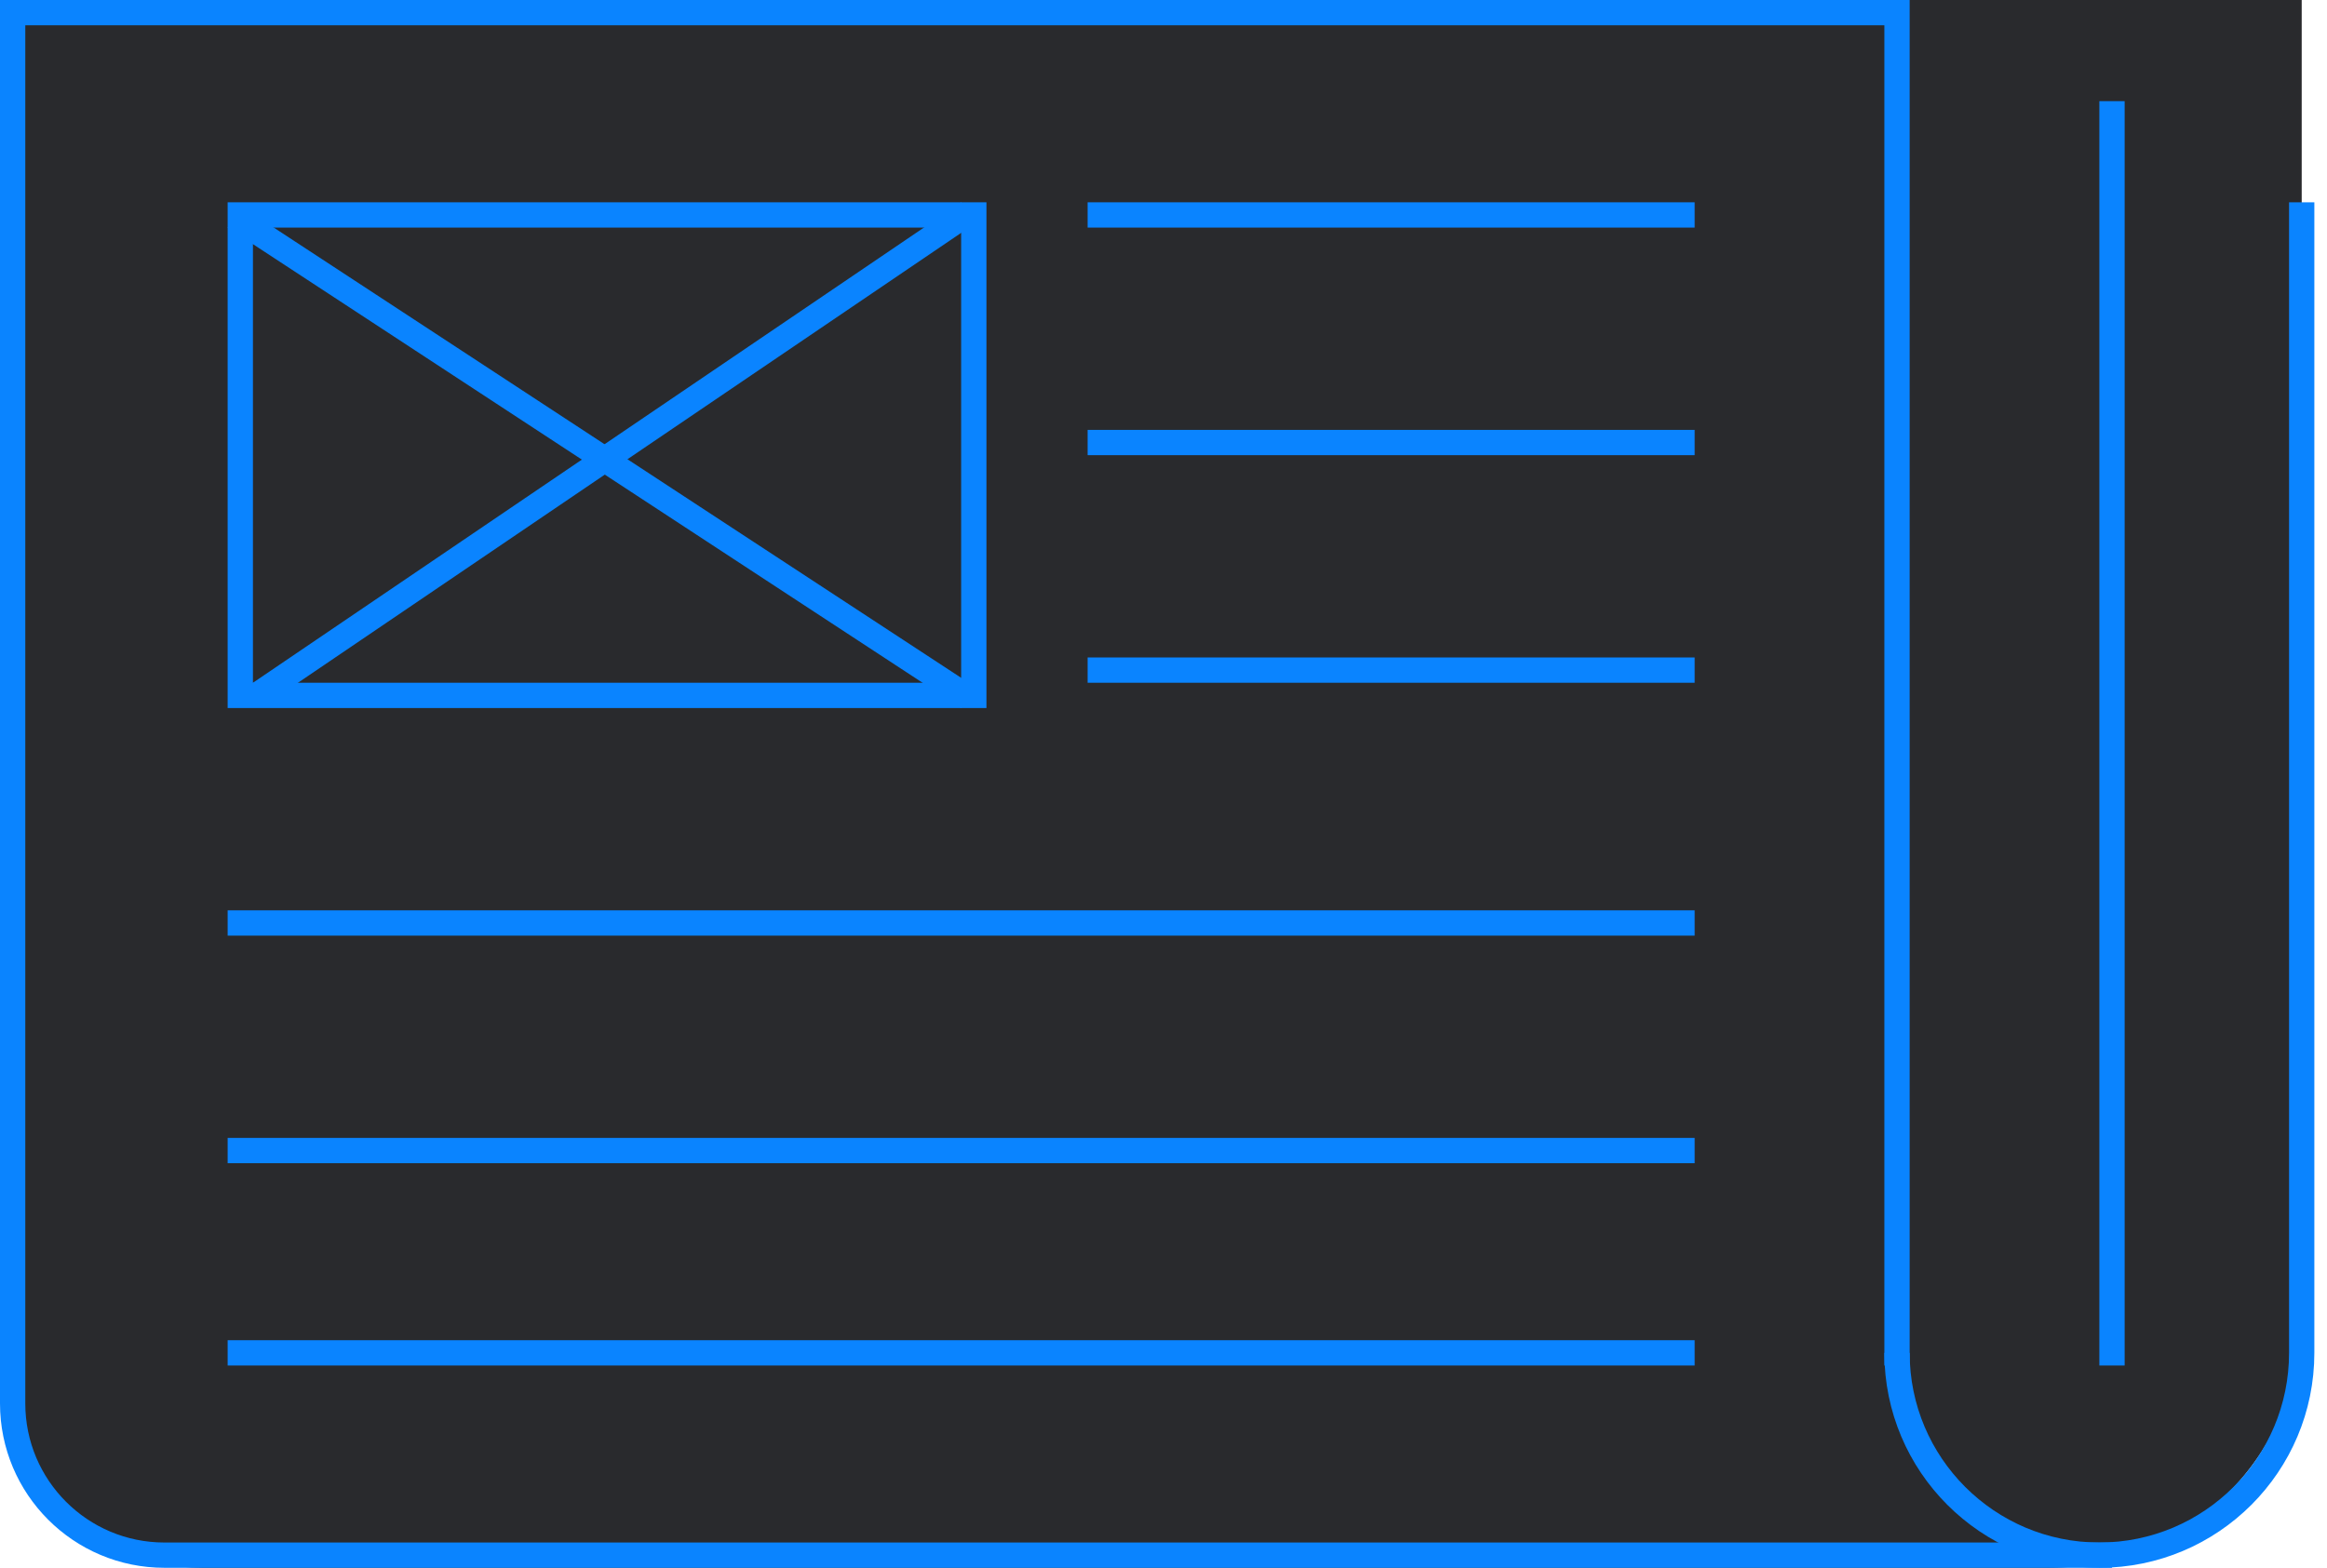 <svg width="92" height="62" viewBox="0 0 92 62" fill="none" xmlns="http://www.w3.org/2000/svg">
<path d="M0 0H91V52C91 57.523 86.523 62 81 62H8C3.582 62 0 58.418 0 54V0Z" fill="#292A2D"/>
<rect x="9" y="36" width="58" height="1" fill="#0A84FF"/>
<rect x="9" y="45" width="58" height="1" fill="#0A84FF"/>
<rect x="9" y="53" width="58" height="1" fill="#0A84FF"/>
<rect x="-0.5" y="0.5" width="29" height="19" transform="matrix(-1 0 0 1 38 8)" stroke="#0A84FF"/>
<line x1="38.281" y1="8.414" x2="10.281" y2="27.414" stroke="#0A84FF"/>
<line x1="9.274" y1="8.582" x2="38.274" y2="27.582" stroke="#0A84FF"/>
<rect x="43" y="8" width="24" height="1" fill="#0A84FF"/>
<rect x="43" y="26" width="24" height="1" fill="#0A84FF"/>
<rect x="43" y="17" width="24" height="1" fill="#0A84FF"/>
<path d="M75 53.5C75 57.918 78.582 61.5 83 61.5C87.418 61.5 91 57.918 91 53.5V30.5V8" stroke="#0A84FF"/>
<path d="M75 54L75 0" stroke="#0A84FF"/>
<line x1="83.5" y1="4" x2="83.5" y2="54" stroke="#0A84FF"/>
<path d="M83.5 61.5H6.5C3.186 61.5 0.5 58.814 0.5 55.5V0" stroke="#0A84FF"/>
<line y1="0.5" x2="75" y2="0.5" stroke="#0A84FF"/>
</svg>
